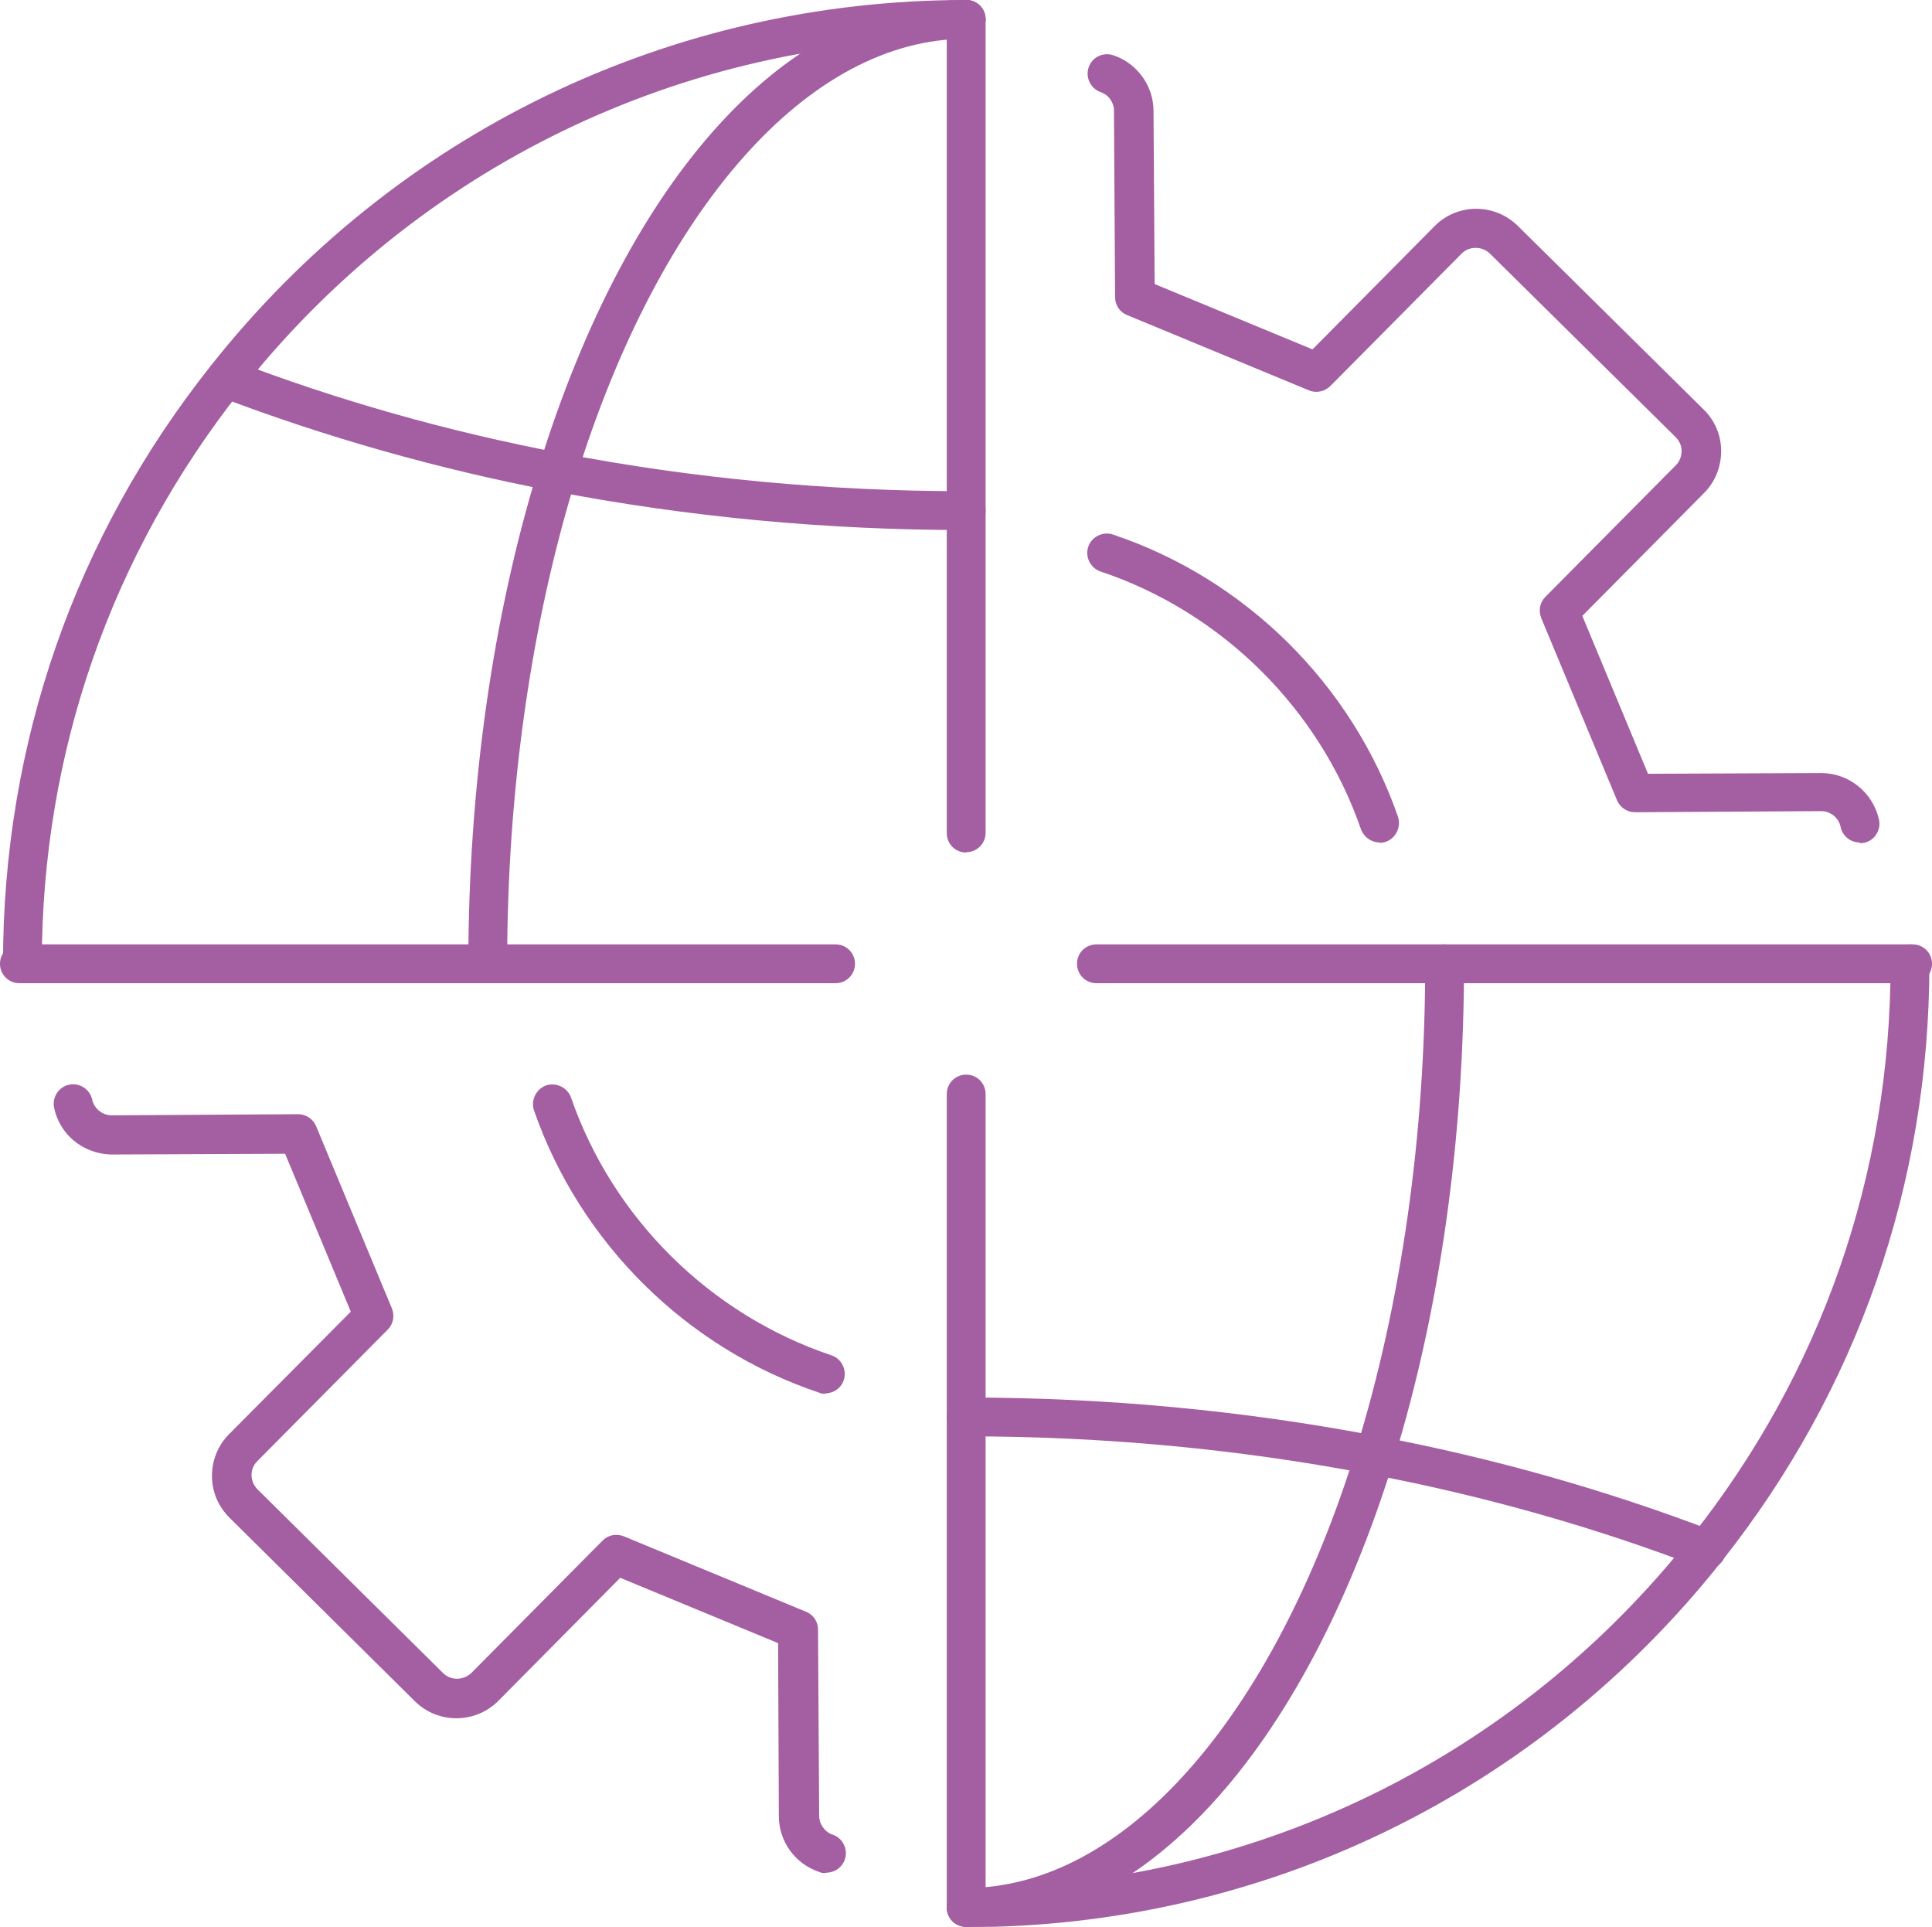 <?xml version="1.0" encoding="UTF-8"?>
<svg id="Capa_2" data-name="Capa 2" xmlns="http://www.w3.org/2000/svg" viewBox="0 0 51.77 51.62">
  <defs>
    <style>
      .cls-1 {
        fill: #a45ea2;
        stroke-width: 0px;
      }
    </style>
  </defs>
  <g id="Capa_1-2" data-name="Capa 1">
    <g>
      <g>
        <path class="cls-1" d="M22.12,50.18c-.05,0-.11,0-.17-.03-.65-.22-1.08-.82-1.08-1.5l-.02-4.63-4.23-1.75-3.27,3.3c-.61.61-1.61.62-2.23.01l-4.97-4.92c-.3-.3-.47-.69-.47-1.12,0-.42.16-.82.46-1.12l3.26-3.28-1.76-4.23-4.68.02c-.75-.03-1.36-.54-1.51-1.25-.06-.28.12-.56.4-.62.28-.06.56.12.62.4.05.23.26.41.5.42h.03s4.99-.03,4.99-.03h0c.21,0,.4.13.48.32l2.03,4.88c.08.2.04.42-.11.57l-3.5,3.53c-.1.1-.15.23-.15.37,0,.14.06.28.16.38l4.97,4.92c.21.21.55.2.76,0l3.52-3.55c.15-.15.37-.19.57-.11l4.88,2.02c.2.08.32.27.32.48l.03,4.98c0,.23.15.44.36.51.27.09.42.39.33.66-.07.22-.28.36-.5.36Z"/>
        <path class="cls-1" d="M22.12,37.34c-.06,0-.11,0-.17-.03-3.56-1.19-6.41-4.02-7.64-7.56-.09-.27.05-.57.32-.67.27-.09.57.05.67.32,1.12,3.24,3.73,5.82,6.98,6.91.27.09.42.39.33.66-.07.22-.28.36-.5.36Z"/>
      </g>
      <g>
        <path class="cls-1" d="M49.83,22.57c-.24,0-.46-.17-.51-.42-.05-.24-.27-.42-.52-.42h0l-4.99.03h0c-.21,0-.4-.13-.48-.32l-2.03-4.88c-.08-.2-.04-.42.11-.57l.04-.04,3.46-3.49c.1-.1.15-.24.15-.38,0-.14-.06-.27-.16-.37l-4.98-4.92c-.21-.2-.55-.2-.75,0l-3.52,3.55c-.15.15-.38.2-.57.12l-4.88-2.02c-.2-.08-.32-.27-.32-.48l-.03-4.98s0-.05,0-.07c-.03-.21-.17-.38-.35-.44-.27-.09-.42-.39-.33-.66.09-.28.39-.42.66-.33.55.18.97.67,1.06,1.25.01.06.02.15.02.25l.03,4.63,4.23,1.75,3.27-3.3c.61-.62,1.61-.62,2.23-.01l4.98,4.92c.3.29.47.69.47,1.11,0,.43-.16.83-.46,1.13l-3.26,3.29,1.76,4.23,4.63-.02h.01c.74,0,1.39.52,1.55,1.25.06.28-.12.56-.4.62-.04,0-.07.01-.11.01Z"/>
        <path class="cls-1" d="M36.97,22.57c-.22,0-.42-.14-.5-.35-1.12-3.24-3.73-5.82-6.98-6.91-.27-.09-.42-.39-.33-.66.09-.27.39-.42.66-.33,3.56,1.19,6.41,4.02,7.64,7.56.09.27-.05.57-.32.67-.06.02-.11.03-.17.03Z"/>
      </g>
      <g>
        <path class="cls-1" d="M.6,26.34c-.29,0-.52-.23-.52-.52C.08,19.93,2,14.4,5.64,9.81,10.57,3.57,17.95,0,25.89,0c.29,0,.52.23.52.52s-.23.52-.52.52c-7.61,0-14.7,3.43-19.43,9.41C2.97,14.86,1.12,20.17,1.12,25.81c0,.29-.23.52-.52.52Z"/>
        <path class="cls-1" d="M13.07,26.34c-.29,0-.52-.23-.52-.52,0-4.7.65-9.31,1.89-13.32C16.86,4.67,21.14,0,25.89,0c.29,0,.52.23.52.52s-.23.52-.52.52c-4.2,0-8.2,4.5-10.45,11.75-1.21,3.91-1.85,8.41-1.85,13.01,0,.29-.23.52-.52.52Z"/>
        <path class="cls-1" d="M25.89,14.2c-3.74,0-7.46-.35-11.05-1.04-3.1-.59-6.12-1.45-8.96-2.53-.2-.07-.35-.27-.35-.49,0-.29.23-.52.52-.52.06,0,.13.01.19.03,2.79,1.07,5.75,1.91,8.8,2.49,3.53.68,7.18,1.02,10.85,1.02.29,0,.52.23.52.52s-.23.52-.52.52Z"/>
        <path class="cls-1" d="M22.39,26.34H.52c-.29,0-.52-.23-.52-.52s.23-.52.52-.52h21.87c.29,0,.52.23.52.52s-.23.52-.52.52Z"/>
        <path class="cls-1" d="M25.89,22.84c-.29,0-.52-.23-.52-.52V.52C25.36.24,25.6,0,25.89,0s.52.23.52.52v21.79c0,.29-.23.52-.52.52Z"/>
      </g>
      <g>
        <path class="cls-1" d="M25.89,51.62c-.29,0-.52-.23-.52-.52s.23-.52.52-.52c7.61,0,14.7-3.43,19.43-9.41,3.49-4.4,5.34-9.71,5.34-15.35,0-.29.23-.52.52-.52s.52.23.52.52c0,5.88-1.92,11.41-5.56,16-4.93,6.23-12.31,9.81-20.25,9.81Z"/>
        <path class="cls-1" d="M25.89,51.62c-.29,0-.52-.23-.52-.52s.23-.52.52-.52c4.2,0,8.2-4.5,10.45-11.75,1.21-3.91,1.85-8.41,1.85-13.01,0-.29.23-.52.52-.52s.52.23.52.52c0,4.7-.65,9.31-1.89,13.32-2.43,7.82-6.71,12.49-11.45,12.49Z"/>
        <path class="cls-1" d="M45.73,42.02c-.06,0-.13-.01-.19-.03-2.79-1.07-5.75-1.91-8.8-2.49-3.53-.68-7.18-1.02-10.85-1.02-.29,0-.52-.23-.52-.52s.23-.52.52-.52c3.74,0,7.46.35,11.05,1.04,3.11.59,6.13,1.45,8.98,2.54.27.1.41.41.3.68-.08.21-.28.34-.49.34Z"/>
        <path class="cls-1" d="M51.25,26.34h-21.87c-.29,0-.52-.23-.52-.52s.23-.52.52-.52h21.87c.29,0,.52.23.52.52s-.23.52-.52.52Z"/>
        <path class="cls-1" d="M25.89,51.62c-.29,0-.52-.23-.52-.52v-21.79c0-.29.23-.52.52-.52s.52.23.52.52v21.79c0,.29-.23.52-.52.52Z"/>
      </g>
    </g>
  </g>
</svg>